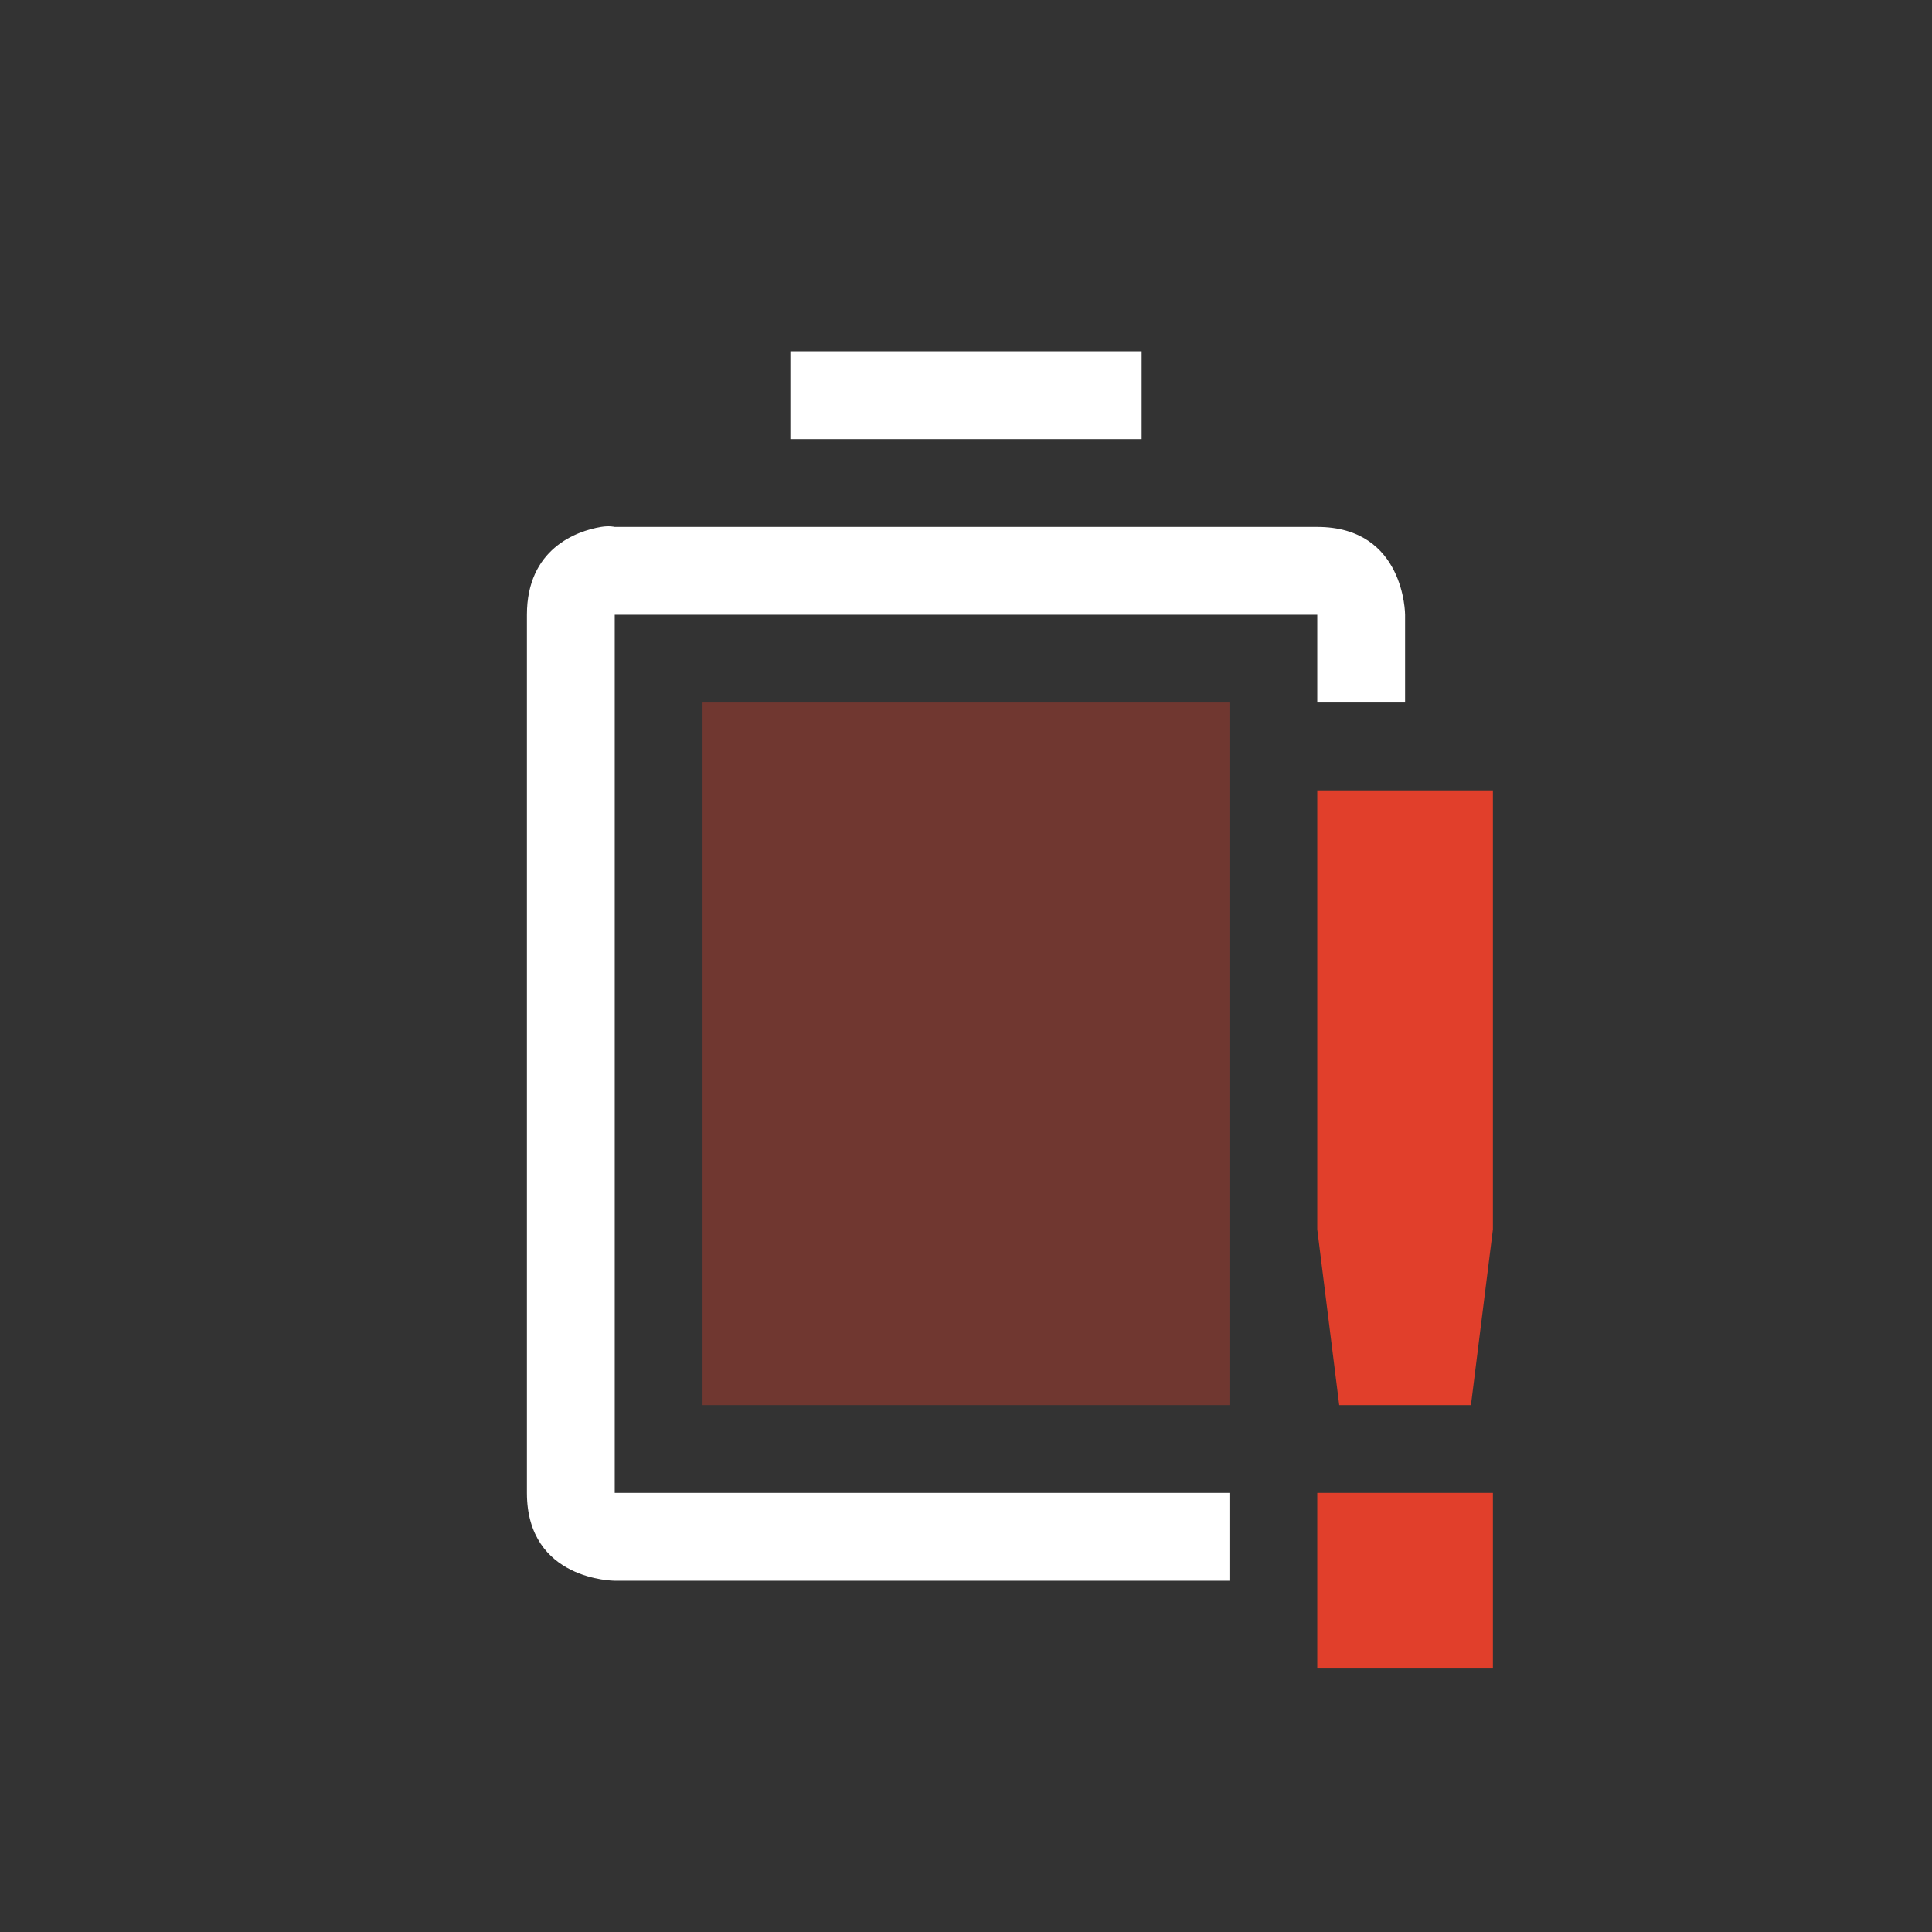 <svg xmlns="http://www.w3.org/2000/svg" xmlns:osb="http://www.openswatchbook.org/uri/2009/osb" xmlns:svg="http://www.w3.org/2000/svg" id="svg6530" width="22" height="22" version="1.1" viewBox="0 0 22 22"><rect x="0" y="0" width="22" height="22" fill="#333333" stroke="none"/><defs id="defs6532"><linearGradient id="linearGradient5606" osb:paint="solid"><stop id="stop5608" offset="0" style="stop-color:#000;stop-opacity:1"/></linearGradient></defs><g id="layer1" transform="translate(-173,-665.389)" style="display:inline"><path id="path7556" d="m 181,673.389 0,8 6,0 0,-8 z" class="error" style="opacity:.35;fill:#e13f2b;fill-opacity:1;stroke:none"/><rect id="rect7558" width="22" height="22" x="665.39" y="-195" transform="matrix(0,1,-1,0,0,0)" style="color:#ddd;display:inline;overflow:visible;visibility:visible;fill:none;stroke:none;stroke-width:1;marker:none"/><path id="path7560" d="m 182,669.389 0,1 4,0 0,-1 z m -2.156,2 c -0.281,0.047 -0.844,0.25 -0.844,1 l 0,10 c 0,1 1,1 1,1 l 7,0 0,-1 -7,0 0,-10 8,0 0,1 1,0 0,-1 c 0,0 0,-1 -1,-1 l -8,0 c 0,0 -0.062,-0.016 -0.156,0 z" style="fill:#fff;fill-opacity:1;stroke:none"/><path id="path7562-1" d="m 188,674.389 0,5 0.25,2 1.5,0 0.25,-2 0,-5 z m 0,8 0,2 2,0 0,-2 z" class="error" style="fill:#e13f2b;fill-opacity:1;stroke:none"/></g></svg>